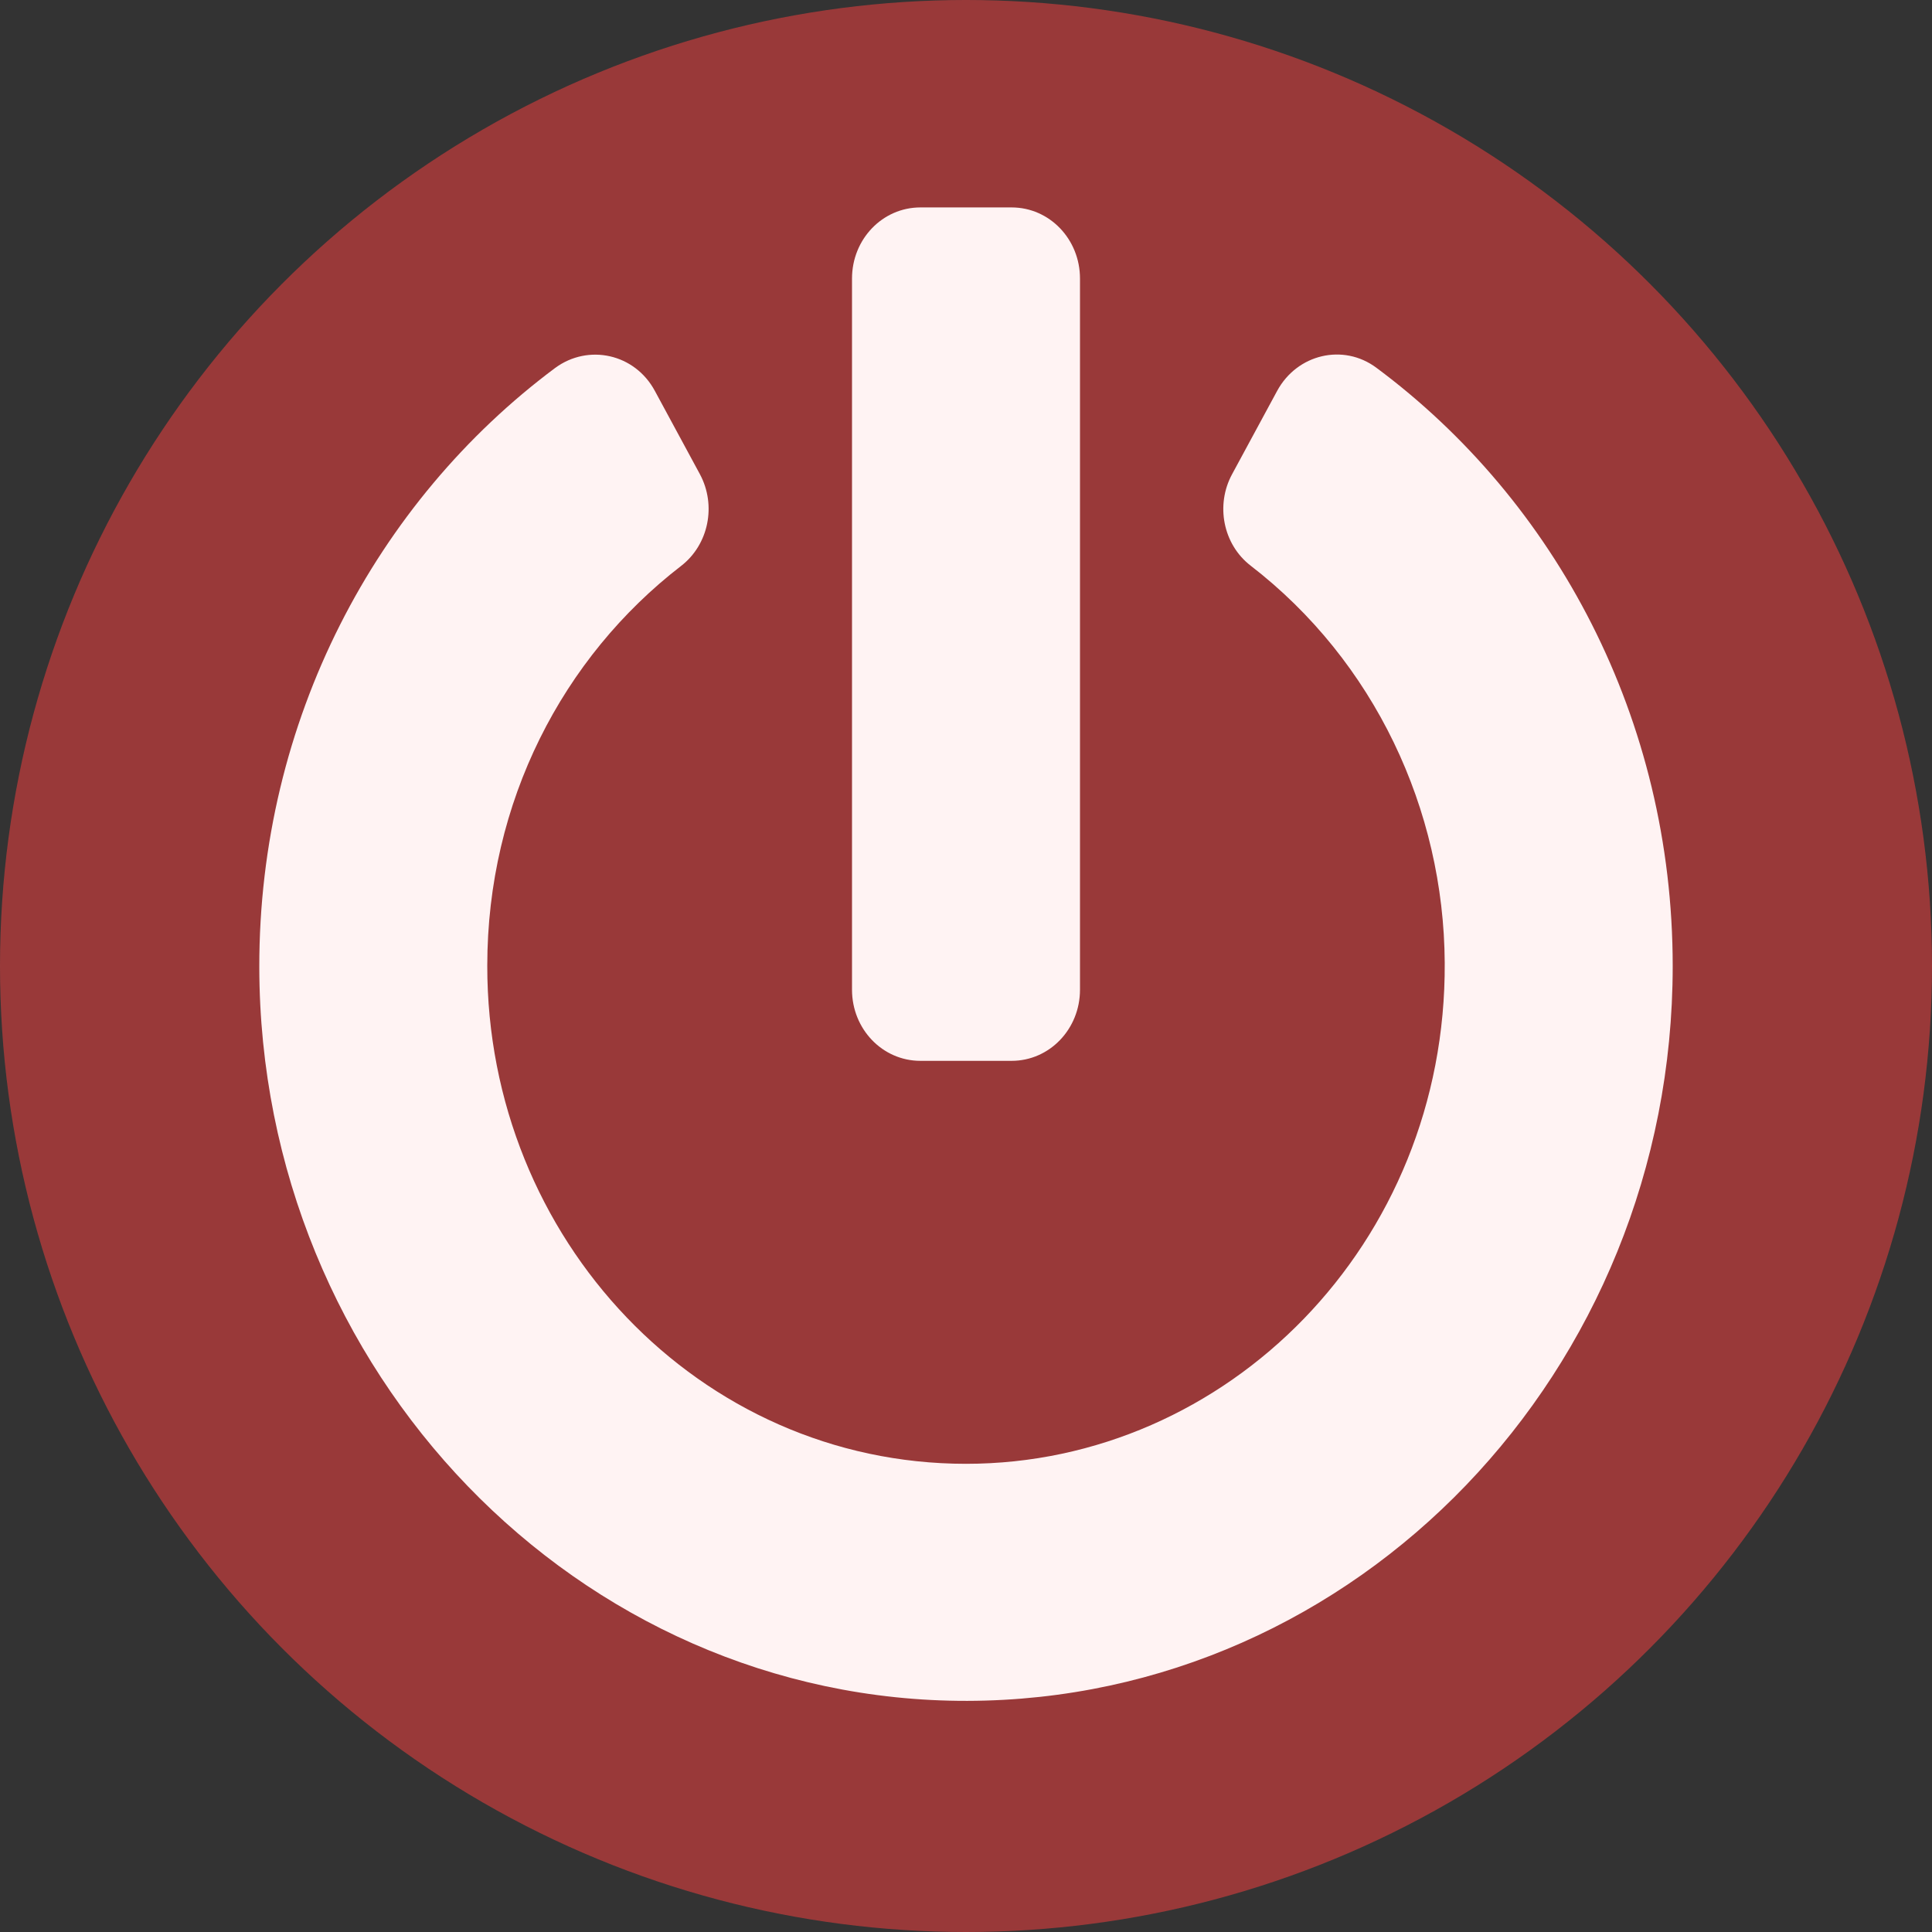 <svg width="33" height="33" viewBox="0 0 33 33" fill="none" xmlns="http://www.w3.org/2000/svg">
<rect x="0" y="0" width="33" height="33" fill="#333333" stroke="none"/>
<circle cx="16.5" cy="16.5" r="16.5" fill="#FF4141" fill-opacity="0.5"/>
<g clip-path="url(#clip0_702_5)">
<path d="M23.509 6.281C26.575 8.559 28.571 12.284 28.571 16.5C28.571 23.424 23.178 29.037 16.524 29.052C9.881 29.067 4.439 23.434 4.429 16.52C4.424 12.304 6.42 8.569 9.481 6.286C10.051 5.866 10.844 6.043 11.185 6.676L11.954 8.098C12.241 8.63 12.105 9.303 11.633 9.667C9.613 11.226 8.323 13.696 8.323 16.495C8.318 21.167 11.949 25.003 16.5 25.003C20.958 25.003 24.706 21.248 24.677 16.444C24.662 13.823 23.475 11.292 21.362 9.662C20.89 9.298 20.759 8.625 21.046 8.098L21.815 6.676C22.156 6.048 22.944 5.861 23.509 6.281ZM18.447 16.905V4.758C18.447 4.085 17.926 3.543 17.279 3.543H15.721C15.074 3.543 14.553 4.085 14.553 4.758V16.905C14.553 17.578 15.074 18.12 15.721 18.12H17.279C17.926 18.12 18.447 17.578 18.447 16.905Z" fill="#FFF3F3"/>
</g>
<defs>
<clipPath id="clip0_702_5">
<rect width="24.92" height="25.914" fill="white" transform="translate(4.04 3.543)"/>
</clipPath>
</defs>
</svg>
